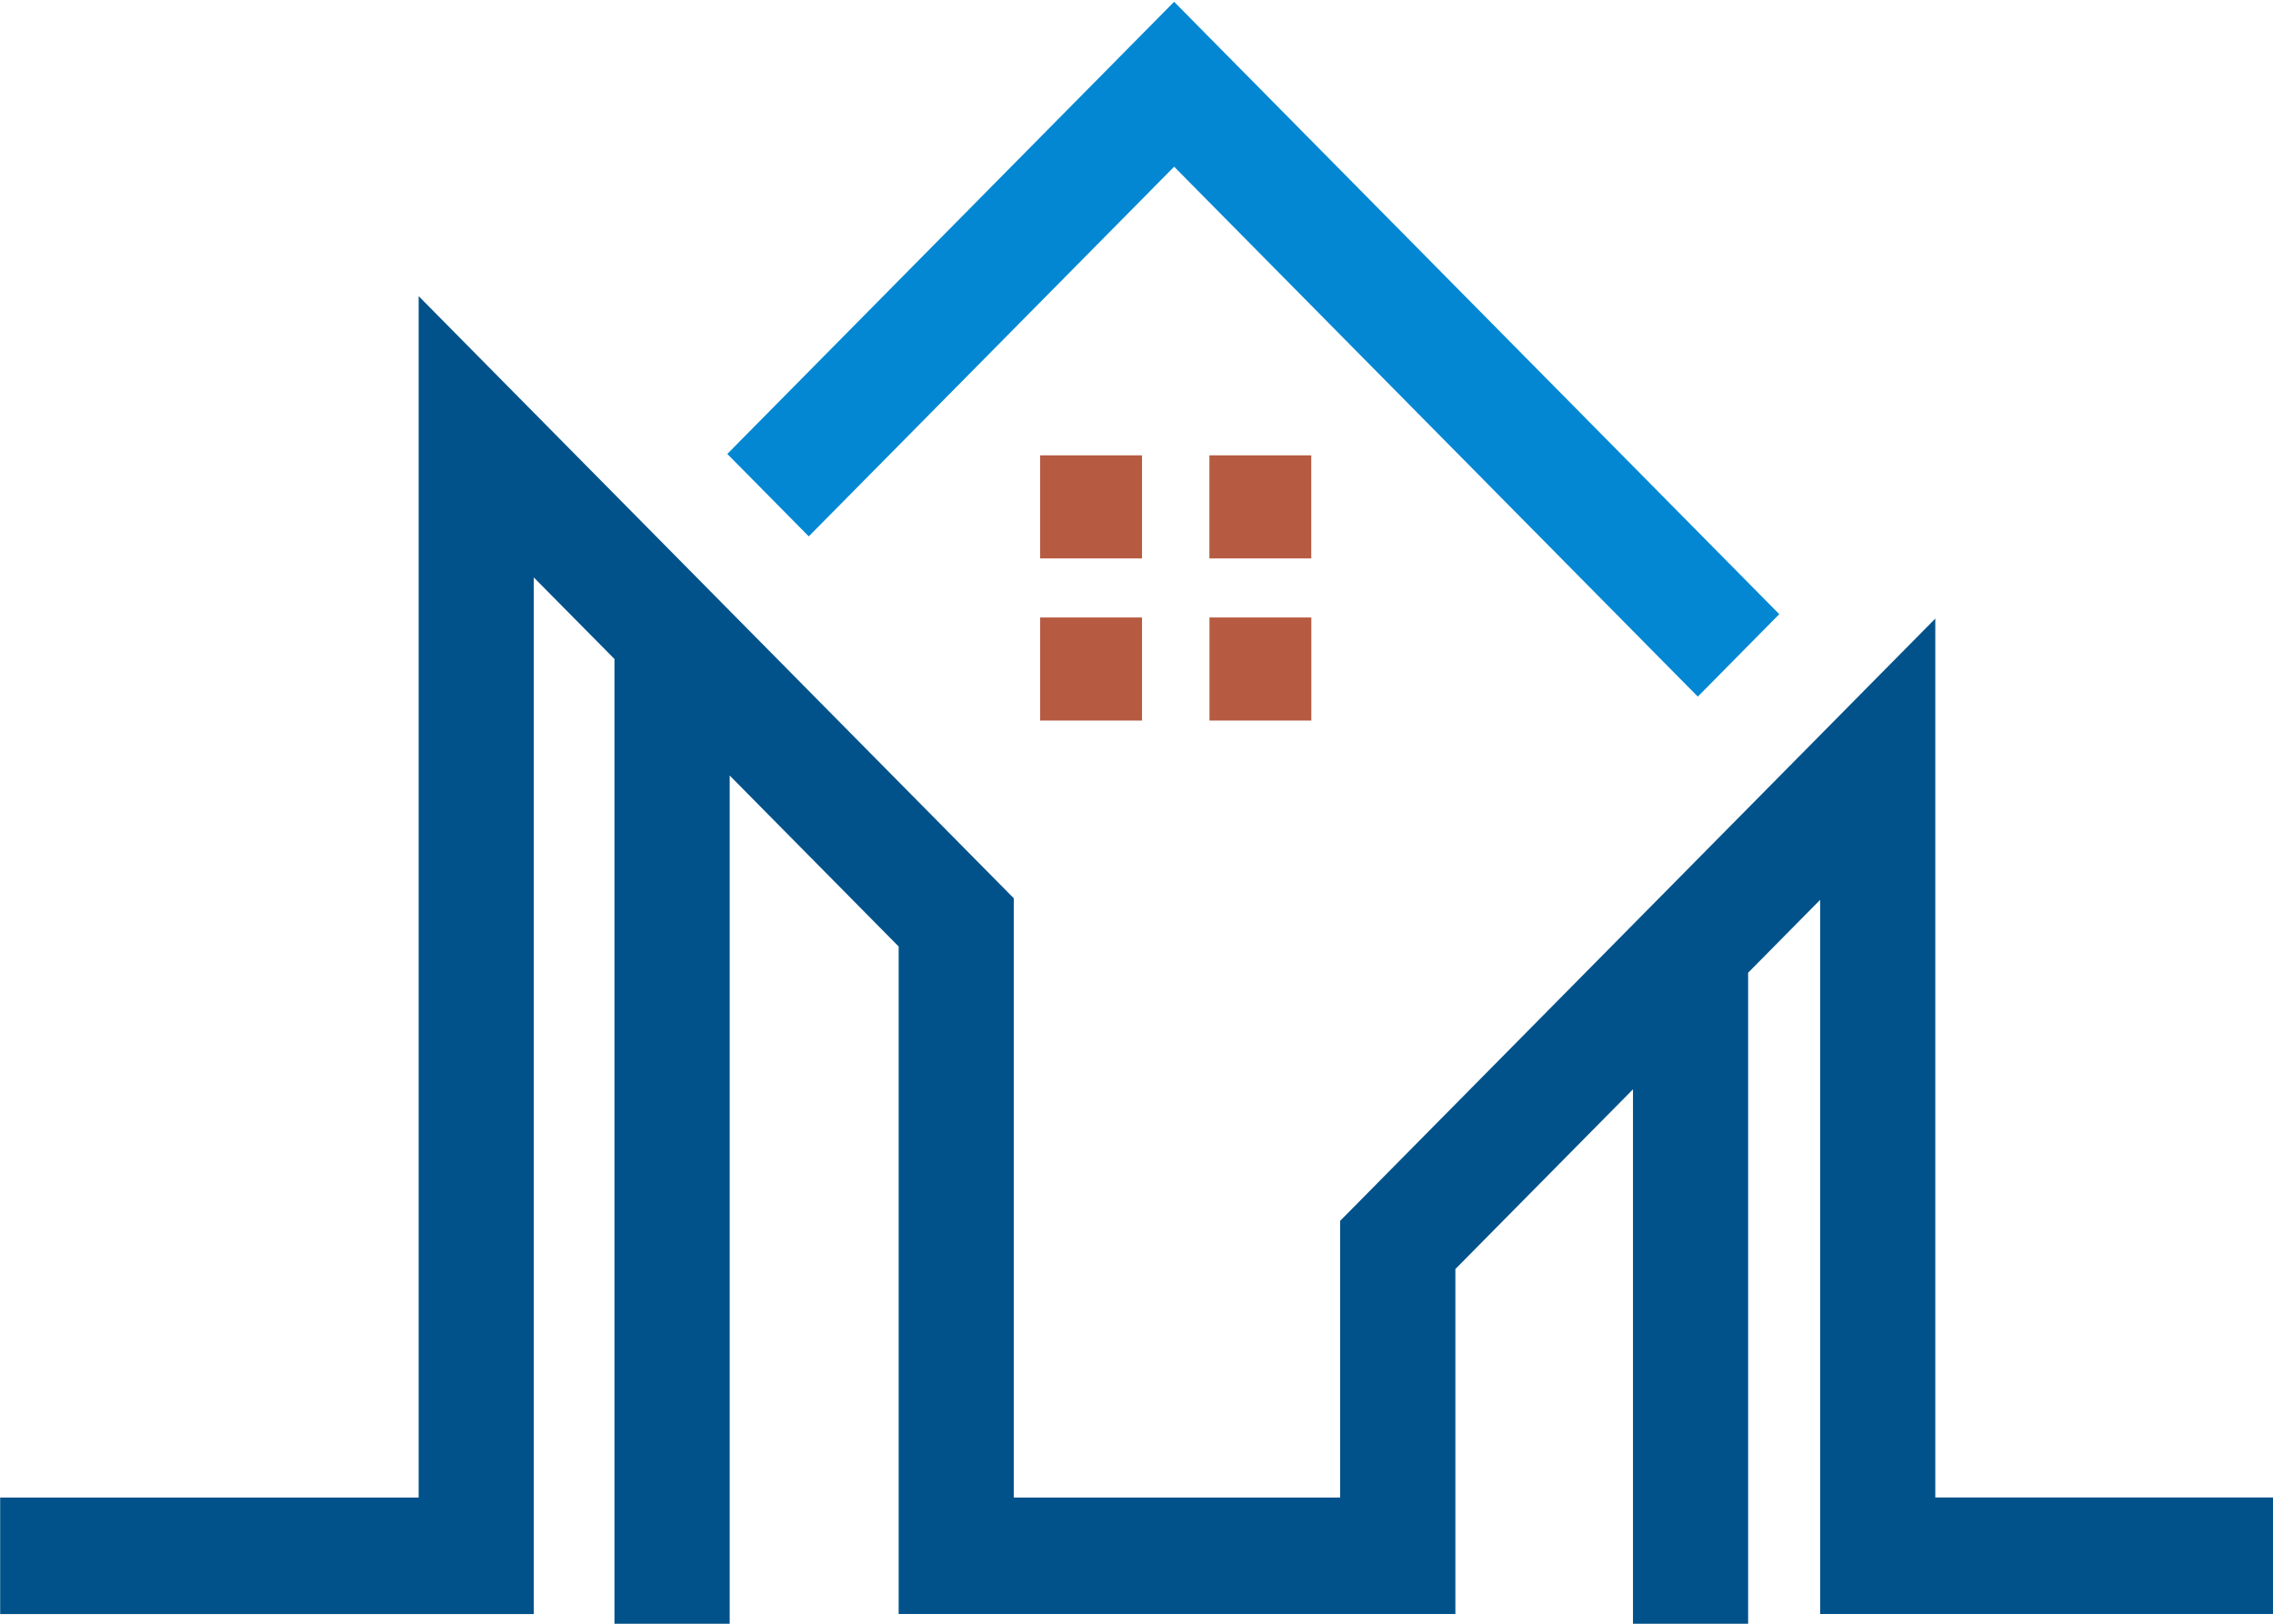 <?xml version="1.0" encoding="UTF-8" standalone="no"?>
<!-- Created with Inkscape (http://www.inkscape.org/) -->

<svg
   width="350"
   height="250"
   viewBox="0 0 92.604 66.146"
   version="1.1"
   id="svg20533"
   inkscape:version="1.2 (dc2aeda, 2022-05-15)"
   sodipodi:docname="logo_imobiliaria.svg"
   xmlns:inkscape="http://www.inkscape.org/namespaces/inkscape"
   xmlns:sodipodi="http://sodipodi.sourceforge.net/DTD/sodipodi-0.dtd"
   xmlns="http://www.w3.org/2000/svg"
   xmlns:svg="http://www.w3.org/2000/svg">
  <sodipodi:namedview
     id="namedview20535"
     pagecolor="#ffffff"
     bordercolor="#000000"
     borderopacity="0.25"
     inkscape:showpageshadow="2"
     inkscape:pageopacity="0.0"
     inkscape:pagecheckerboard="0"
     inkscape:deskcolor="#d1d1d1"
     inkscape:document-units="mm"
     showgrid="false"
     inkscape:zoom="0.2102413"
     inkscape:cx="368.62405"
     inkscape:cy="563.63806"
     inkscape:window-width="1512"
     inkscape:window-height="917"
     inkscape:window-x="0"
     inkscape:window-y="65"
     inkscape:window-maximized="0"
     inkscape:current-layer="layer1" />
  <defs
     id="defs20530" />
  <g
     inkscape:label="Camada 1"
     inkscape:groupmode="layer"
     id="layer1">
    <g
       id="g20513"
       transform="matrix(2.958,0,0,2.993,-259.496,-463.848)">
      <path
         id="path80"
         style="fill:#01528a;fill-opacity:1;fill-rule:nonzero;stroke:none;stroke-width:0.035"
         d="m 114.382,175.36 v -11.963 l -8.197,8.197 v 3.766 h -4.495 v -8.156 l -8.197,-8.196 v 16.352 h -5.764 v 1.586 h 7.35 v -14.109 l 1.111,1.11 v 13.157 h 1.587 v -11.571 l 2.327,2.327 v 9.085 h 7.668 v -4.695 l 2.446,-2.446 v 7.3 h 1.586 v -8.887 l 0.992,-0.992 v 9.72 h 6.24 v -1.586 h -4.653" />
      <path
         id="path82"
         style="fill:#0387d3;fill-opacity:1;fill-rule:nonzero;stroke:none;stroke-width:0.035"
         d="m 103.898,157.246 7.213,7.213 1.122,-1.122 -8.335,-8.335 -6.154,6.154 1.122,1.122 5.032,-5.031" />
      <path
         id="path84"
         style="fill:#b65b41;fill-opacity:1;fill-rule:nonzero;stroke:none;stroke-width:0.035"
         d="m 103.456,161.175 h -1.403 v 1.403 h 1.403 v -1.403" />
      <path
         id="path86"
         style="fill:#b65b41;fill-opacity:1;fill-rule:nonzero;stroke:none;stroke-width:0.035"
         d="m 105.787,161.175 h -1.403 v 1.403 h 1.403 v -1.403" />
      <path
         id="path88"
         style="fill:#b65b41;fill-opacity:1;fill-rule:nonzero;stroke:none;stroke-width:0.035"
         d="m 102.053,164.785 h 1.403 v -1.403 h -1.403 v 1.403" />
      <path
         id="path90"
         style="fill:#b65b41;fill-opacity:1;fill-rule:nonzero;stroke:none;stroke-width:0.035"
         d="m 104.385,164.785 h 1.403 v -1.403 h -1.403 v 1.403" />
    </g>
  </g>
</svg>
